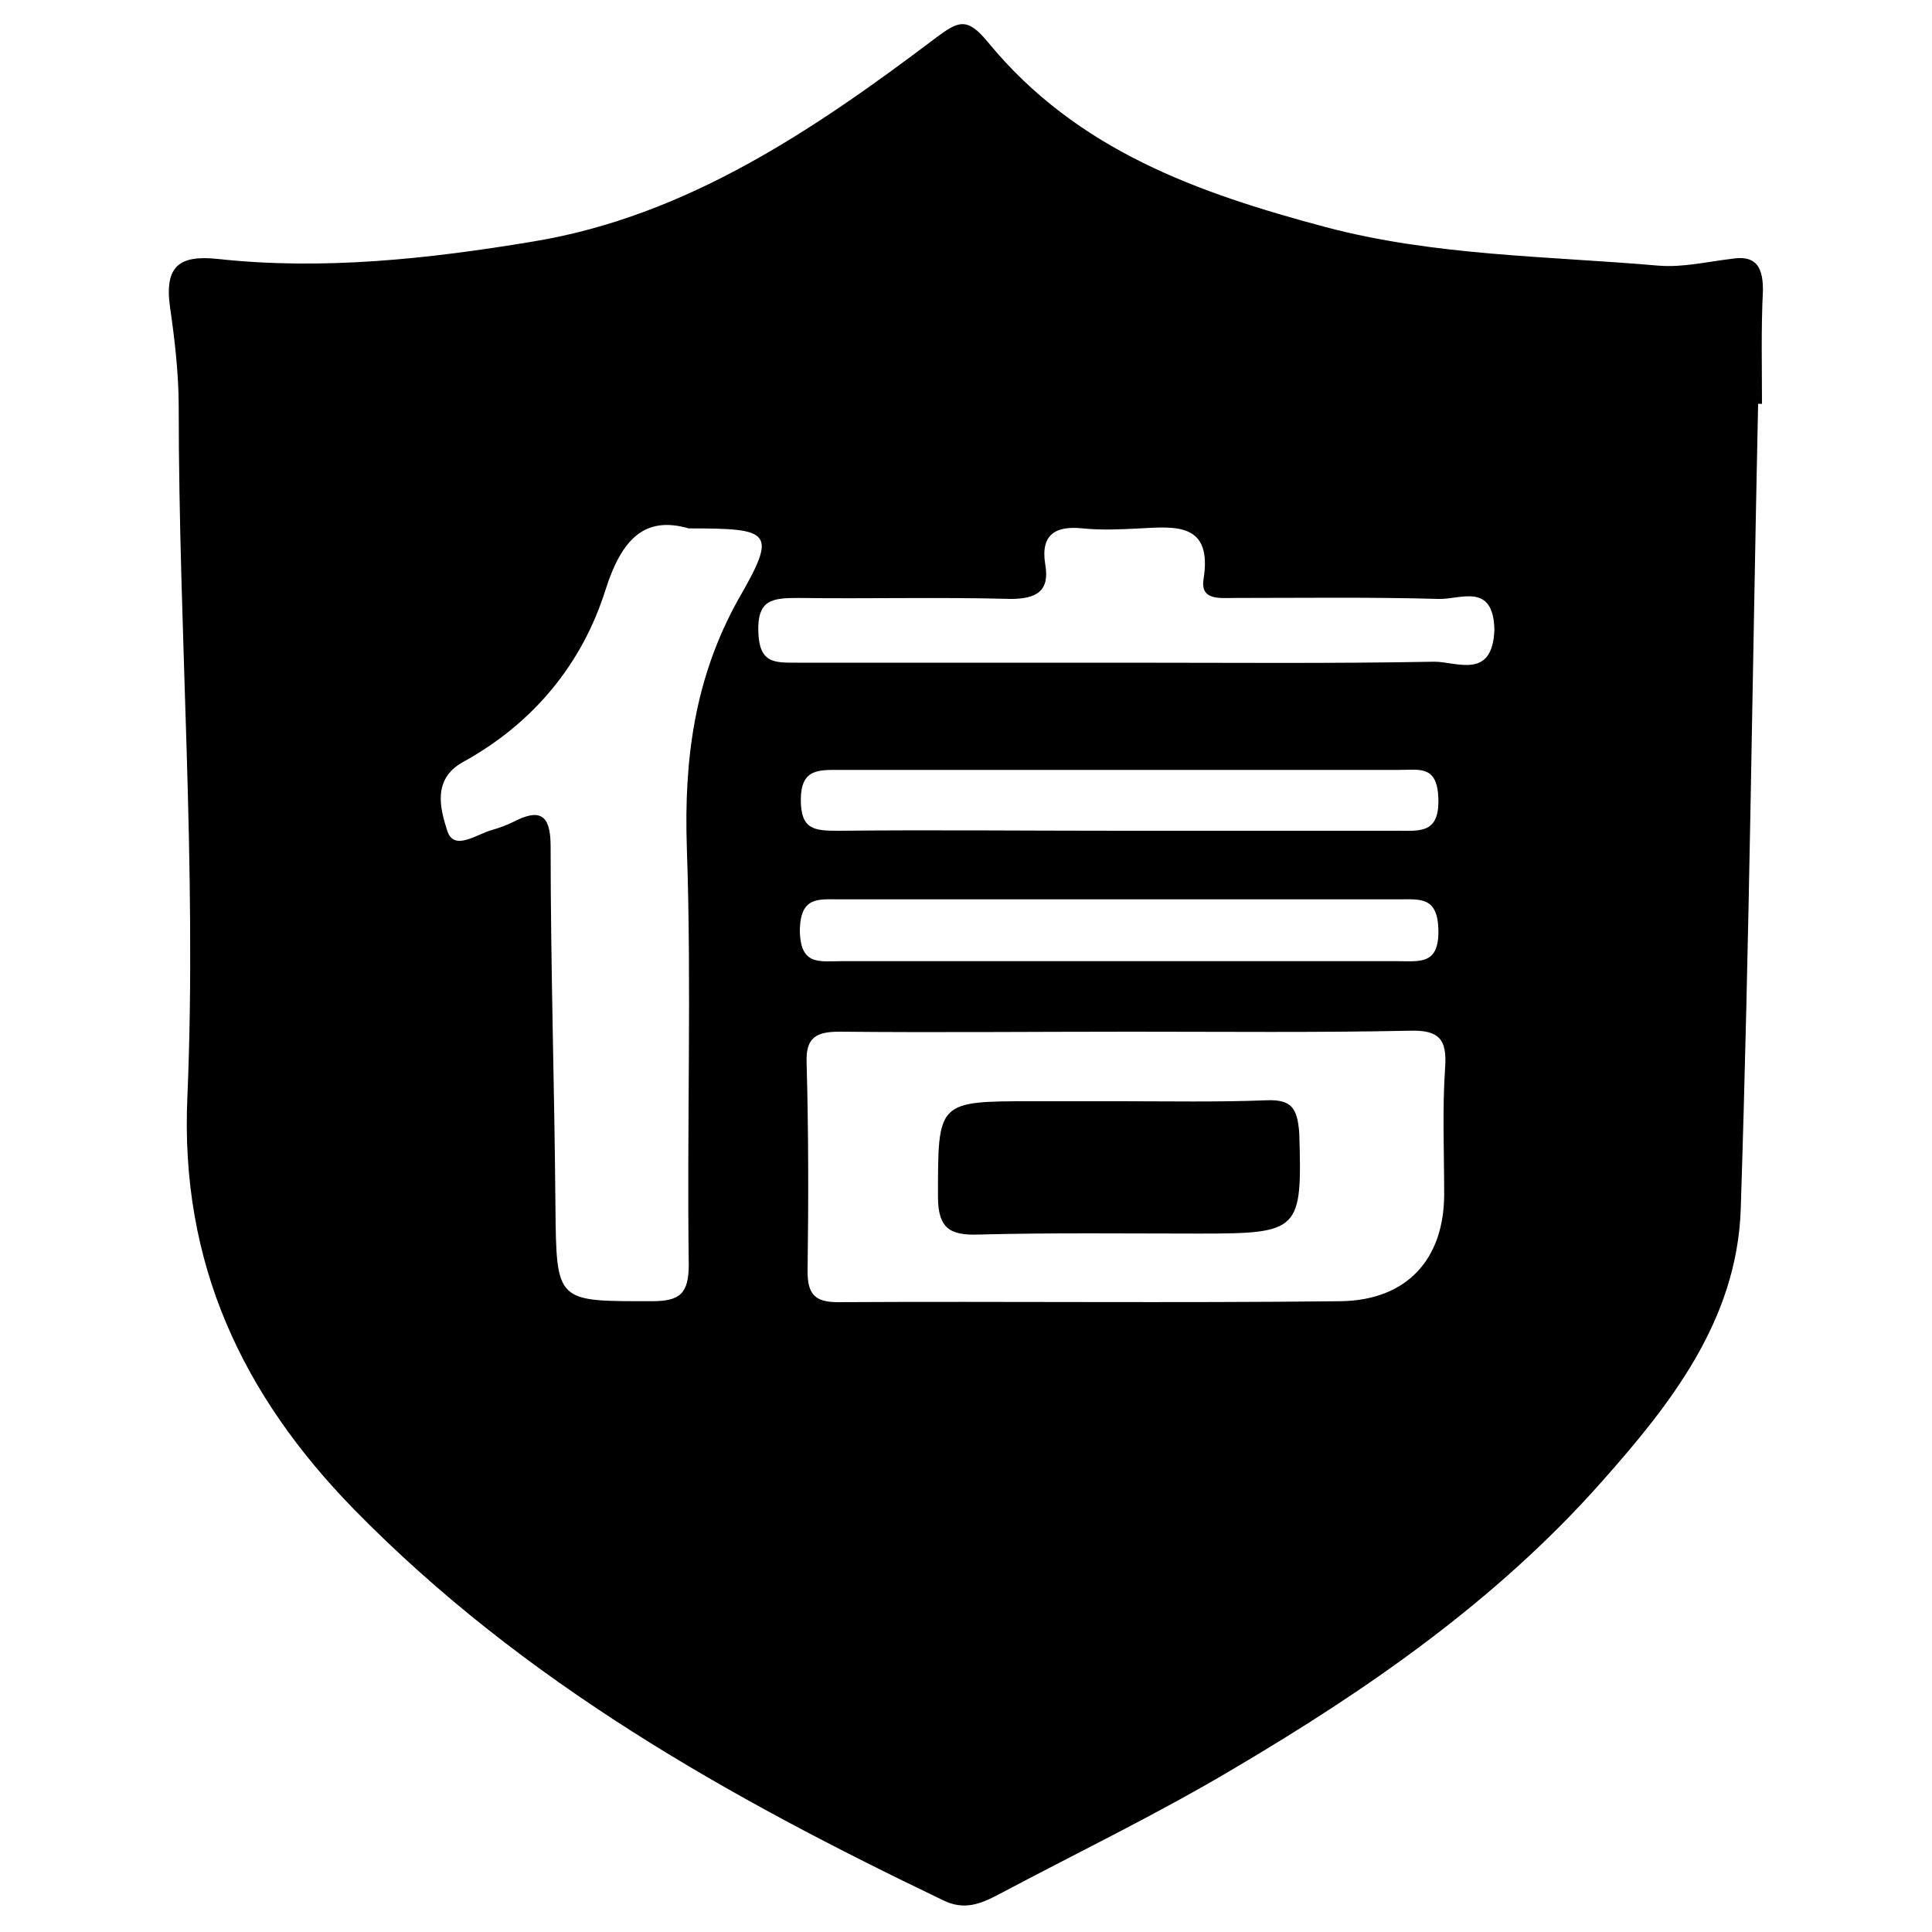 <?xml version="1.0" standalone="no"?><!DOCTYPE svg PUBLIC "-//W3C//DTD SVG 1.1//EN" "http://www.w3.org/Graphics/SVG/1.1/DTD/svg11.dtd"><svg class="icon" width="200px" height="200.00px" viewBox="0 0 1024 1024" version="1.1" xmlns="http://www.w3.org/2000/svg"><path fill="#000000" d="M934.4 153.6c0-13.312-4.608-18.432-16.896-16.384-12.8 1.536-25.6 4.608-38.4 3.584-58.88-5.12-118.784-5.12-176.64-20.48-67.072-17.92-131.584-40.448-178.688-97.792-11.264-13.824-15.872-11.264-27.648-2.56C431.104 69.12 363.52 114.688 282.624 128c-55.296 9.216-111.616 15.36-167.424 9.216-19.968-2.048-28.16 3.584-25.088 25.6 2.56 17.408 4.608 35.84 4.608 52.736 0 121.856 9.728 243.712 4.608 365.568-4.096 89.088 29.696 158.72 88.064 218.624 90.112 92.16 199.168 153.088 312.32 207.36 11.264 5.632 19.968 2.048 29.696-3.072 41.472-22.016 83.968-42.496 124.416-66.56 71.168-41.984 139.264-89.088 195.072-152.064 36.352-40.96 71.68-85.504 73.728-144.384 4.608-141.824 6.144-284.16 9.216-427.008h2.048c0-19.456-0.512-39.936 0.512-60.416zM364.032 449.024c2.56 73.728 0 147.456 1.024 221.184 0 15.36-4.608 19.456-19.456 19.456-50.688 0-50.688 1.024-51.2-49.664-0.512-64-2.56-127.488-2.56-191.488 0-17.408-6.144-19.968-19.968-12.8-3.072 1.536-7.168 3.072-10.752 4.096-8.192 2.048-20.48 11.776-24.064 0.512-3.584-11.264-8.192-27.136 8.192-36.352 37.376-20.48 63.488-52.224 75.776-91.648 8.704-27.136 20.992-38.912 44.032-32.256 44.032 0 47.104 1.536 26.112 37.888-23.04 41.472-28.672 84.48-27.136 131.072z m80.896 27.648h296.448c11.264 0 20.48-1.536 20.992 15.872 0.512 18.944-9.728 16.896-21.504 16.896H445.952c-11.776 0-22.016 2.56-22.016-16.896 0.512-17.408 9.728-15.872 20.992-15.872z m-20.48-52.736c0-16.384 9.216-15.872 20.48-15.872h296.448c11.264 0 20.48-2.56 20.992 15.36 0.512 18.432-9.728 16.896-21.504 16.896H593.92c-49.664 0-99.84-0.512-149.504 0-12.8 0-19.968-0.512-19.968-16.384zM765.952 565.76c-1.536 22.016-0.512 44.544-0.512 67.072 0 34.816-19.968 56.32-54.784 56.832-89.088 1.024-178.176 0-266.752 0.512-12.288 0-15.872-4.608-15.872-16.384 0.512-36.864 0.512-73.728-0.512-110.592-0.512-13.312 5.12-16.384 17.408-16.384 51.712 0.512 102.912 0 154.624 0 49.152 0 98.816 0.512 147.456-0.512 15.872-0.512 19.968 4.608 18.944 19.456z m-5.632-215.04c-55.296 1.024-110.08 0.512-165.376 0.512H422.4c-11.776 0-19.968 0.512-20.48-16.384-0.512-16.896 7.168-17.92 20.992-17.92 37.376 0.512 75.264-0.512 112.64 0.512 13.824 0 20.992-4.096 18.432-18.432-2.56-15.872 5.632-20.48 19.968-18.944 10.24 1.024 19.968 0.512 30.208 0 18.944-1.024 38.4-3.072 33.792 26.624-2.048 11.776 8.704 10.24 16.384 10.24 35.84 0 71.68-0.512 108.032 0.512 11.264 0.512 29.184-9.216 29.696 16.384-1.024 26.624-19.968 16.896-31.744 16.896z"  /><path fill="#000000" d="M671.232 583.168c-25.6 1.024-52.224 0.512-77.824 0.512h-46.08c-50.688 0-50.176 0-50.176 50.688 0 16.896 6.656 20.48 21.504 19.968 39.424-1.024 77.824-0.512 117.248-0.512 53.248 0 54.272-1.536 52.736-53.248-1.024-13.312-4.096-17.92-17.408-17.408z"  /></svg>